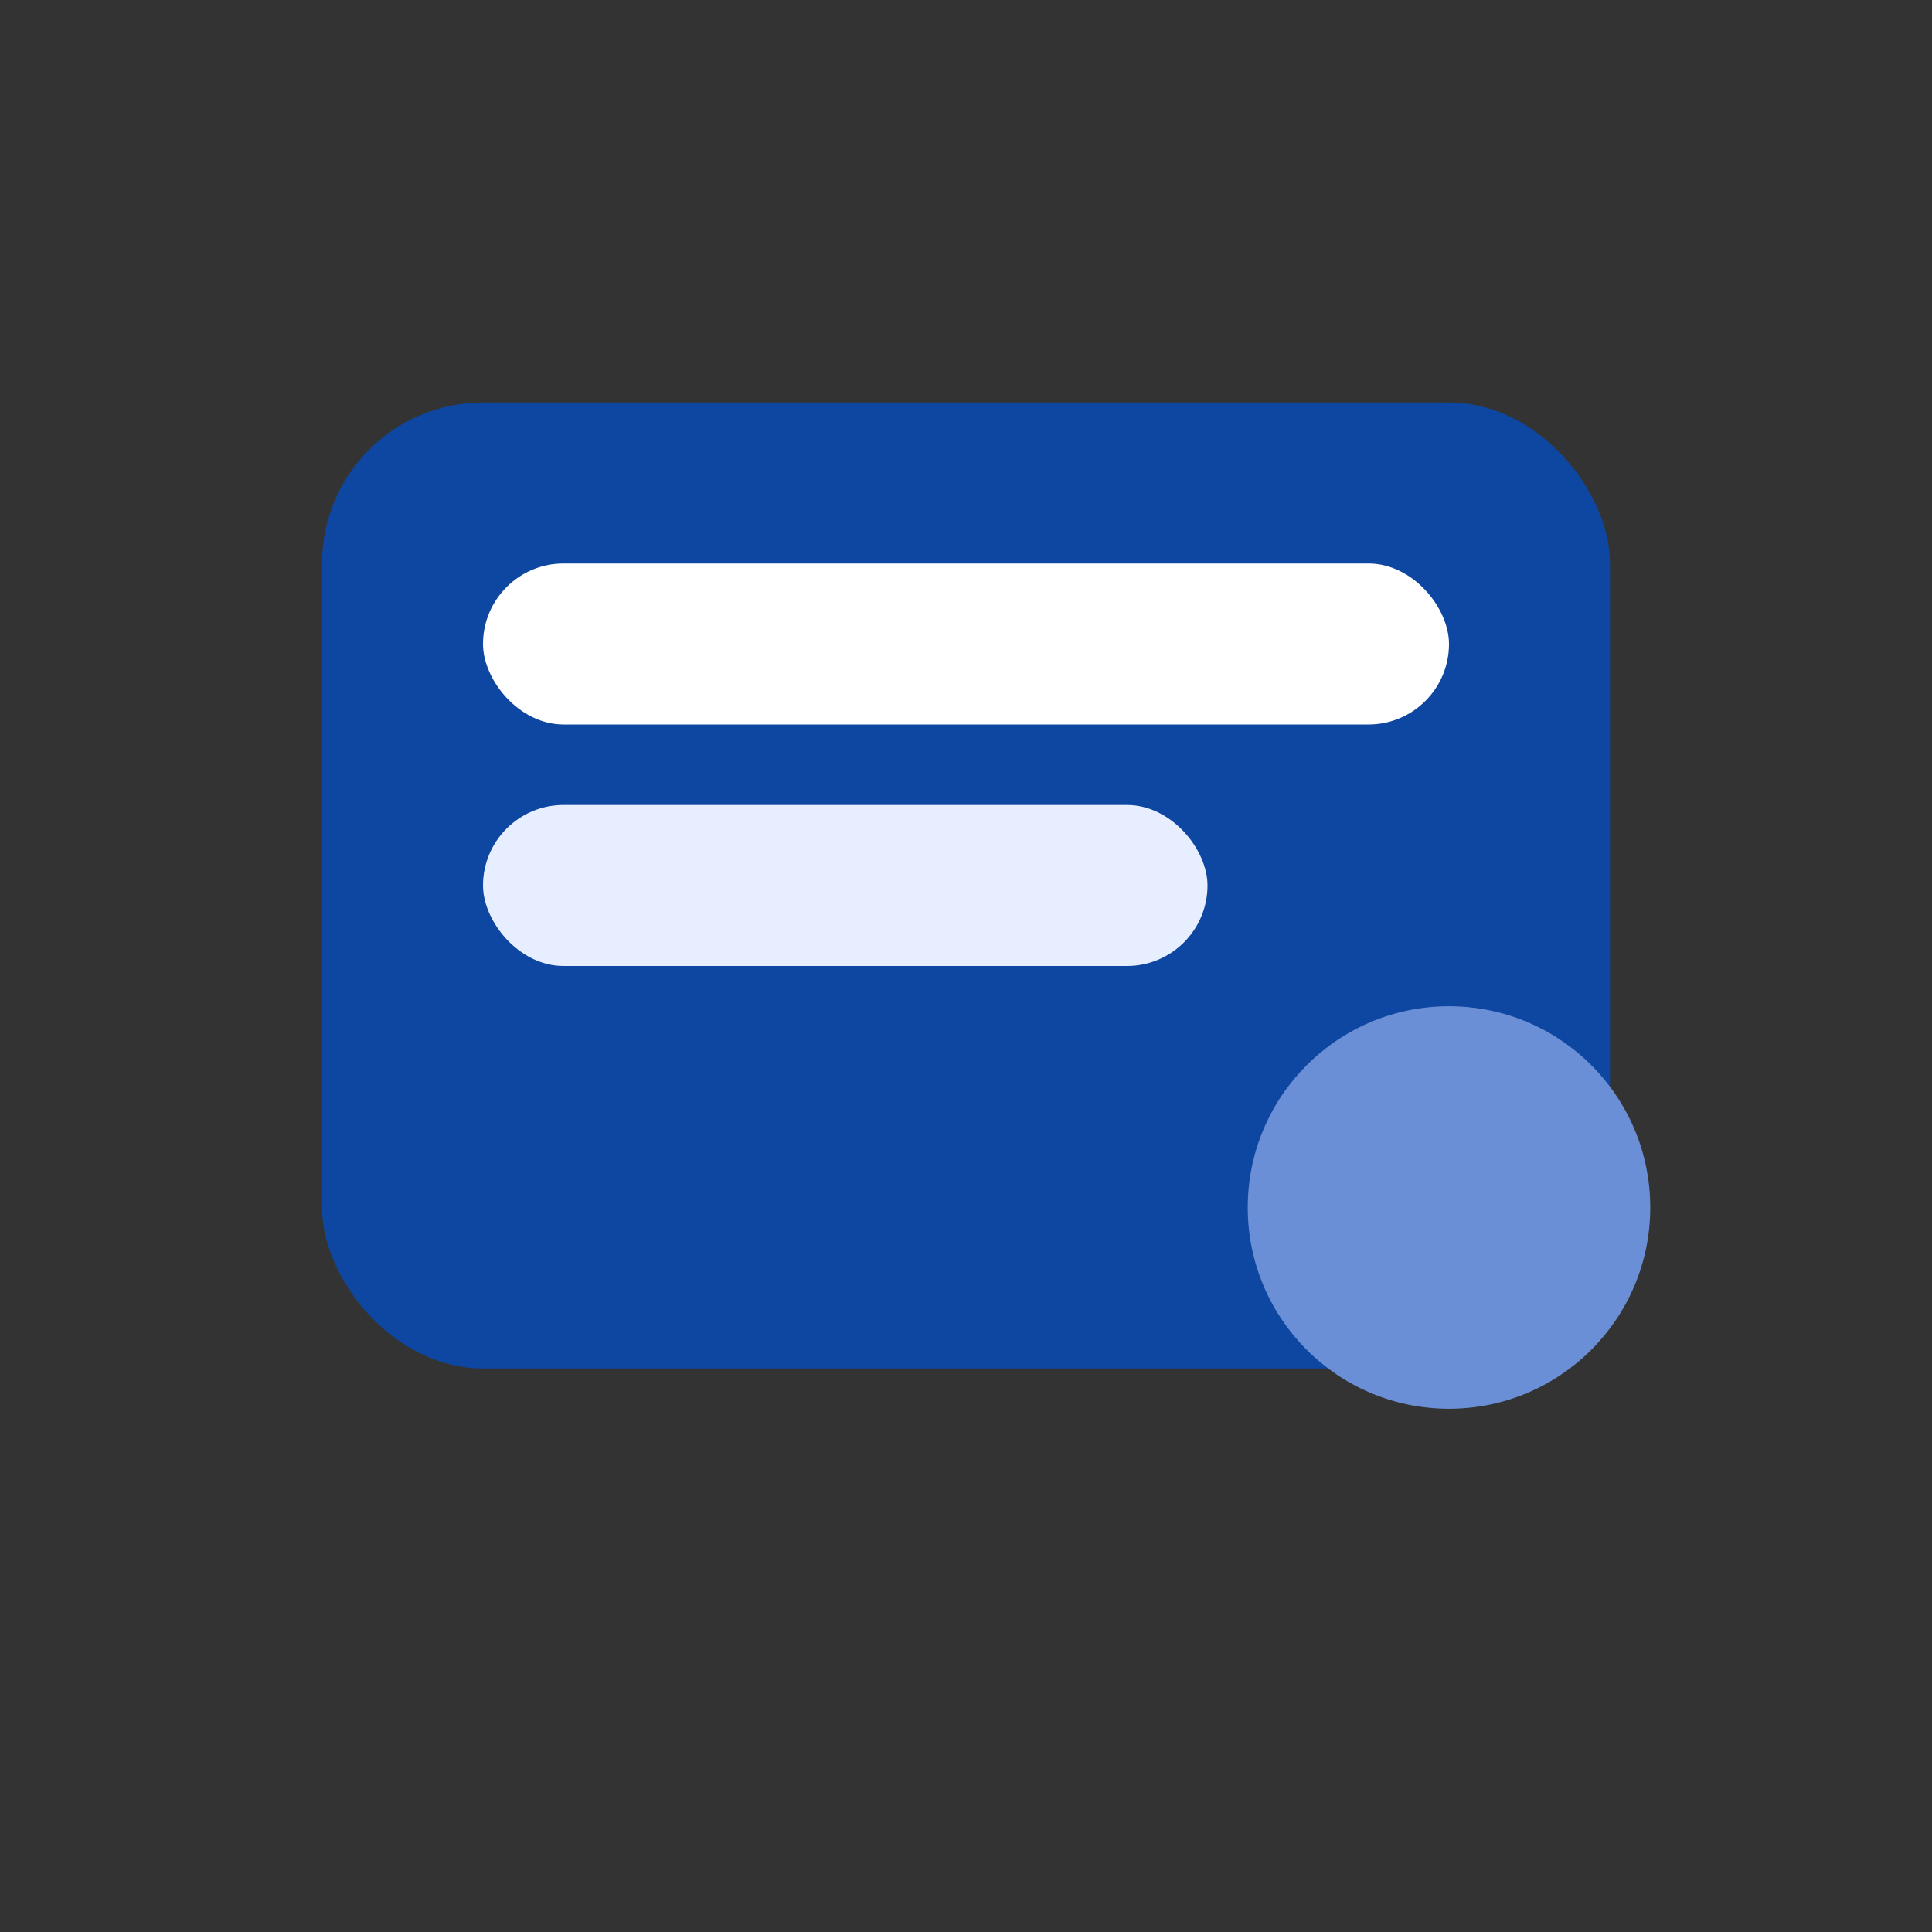 <svg xmlns="http://www.w3.org/2000/svg" viewBox="0 0 48 48" fill="none">
	<rect x="0" y="0" width="48" height="48" fill="#333333" stroke="none"/>
	<rect x="8" y="10" width="32" height="24" rx="4" fill="#0D47A1"/>
	<rect x="12" y="14" width="24" height="4" rx="2" fill="#ffffff"/>
	<rect x="12" y="20" width="18" height="4" rx="2" fill="#E6EEFF"/>
	<circle cx="36" cy="30" r="5" fill="#6B8FD6"/>
</svg>
